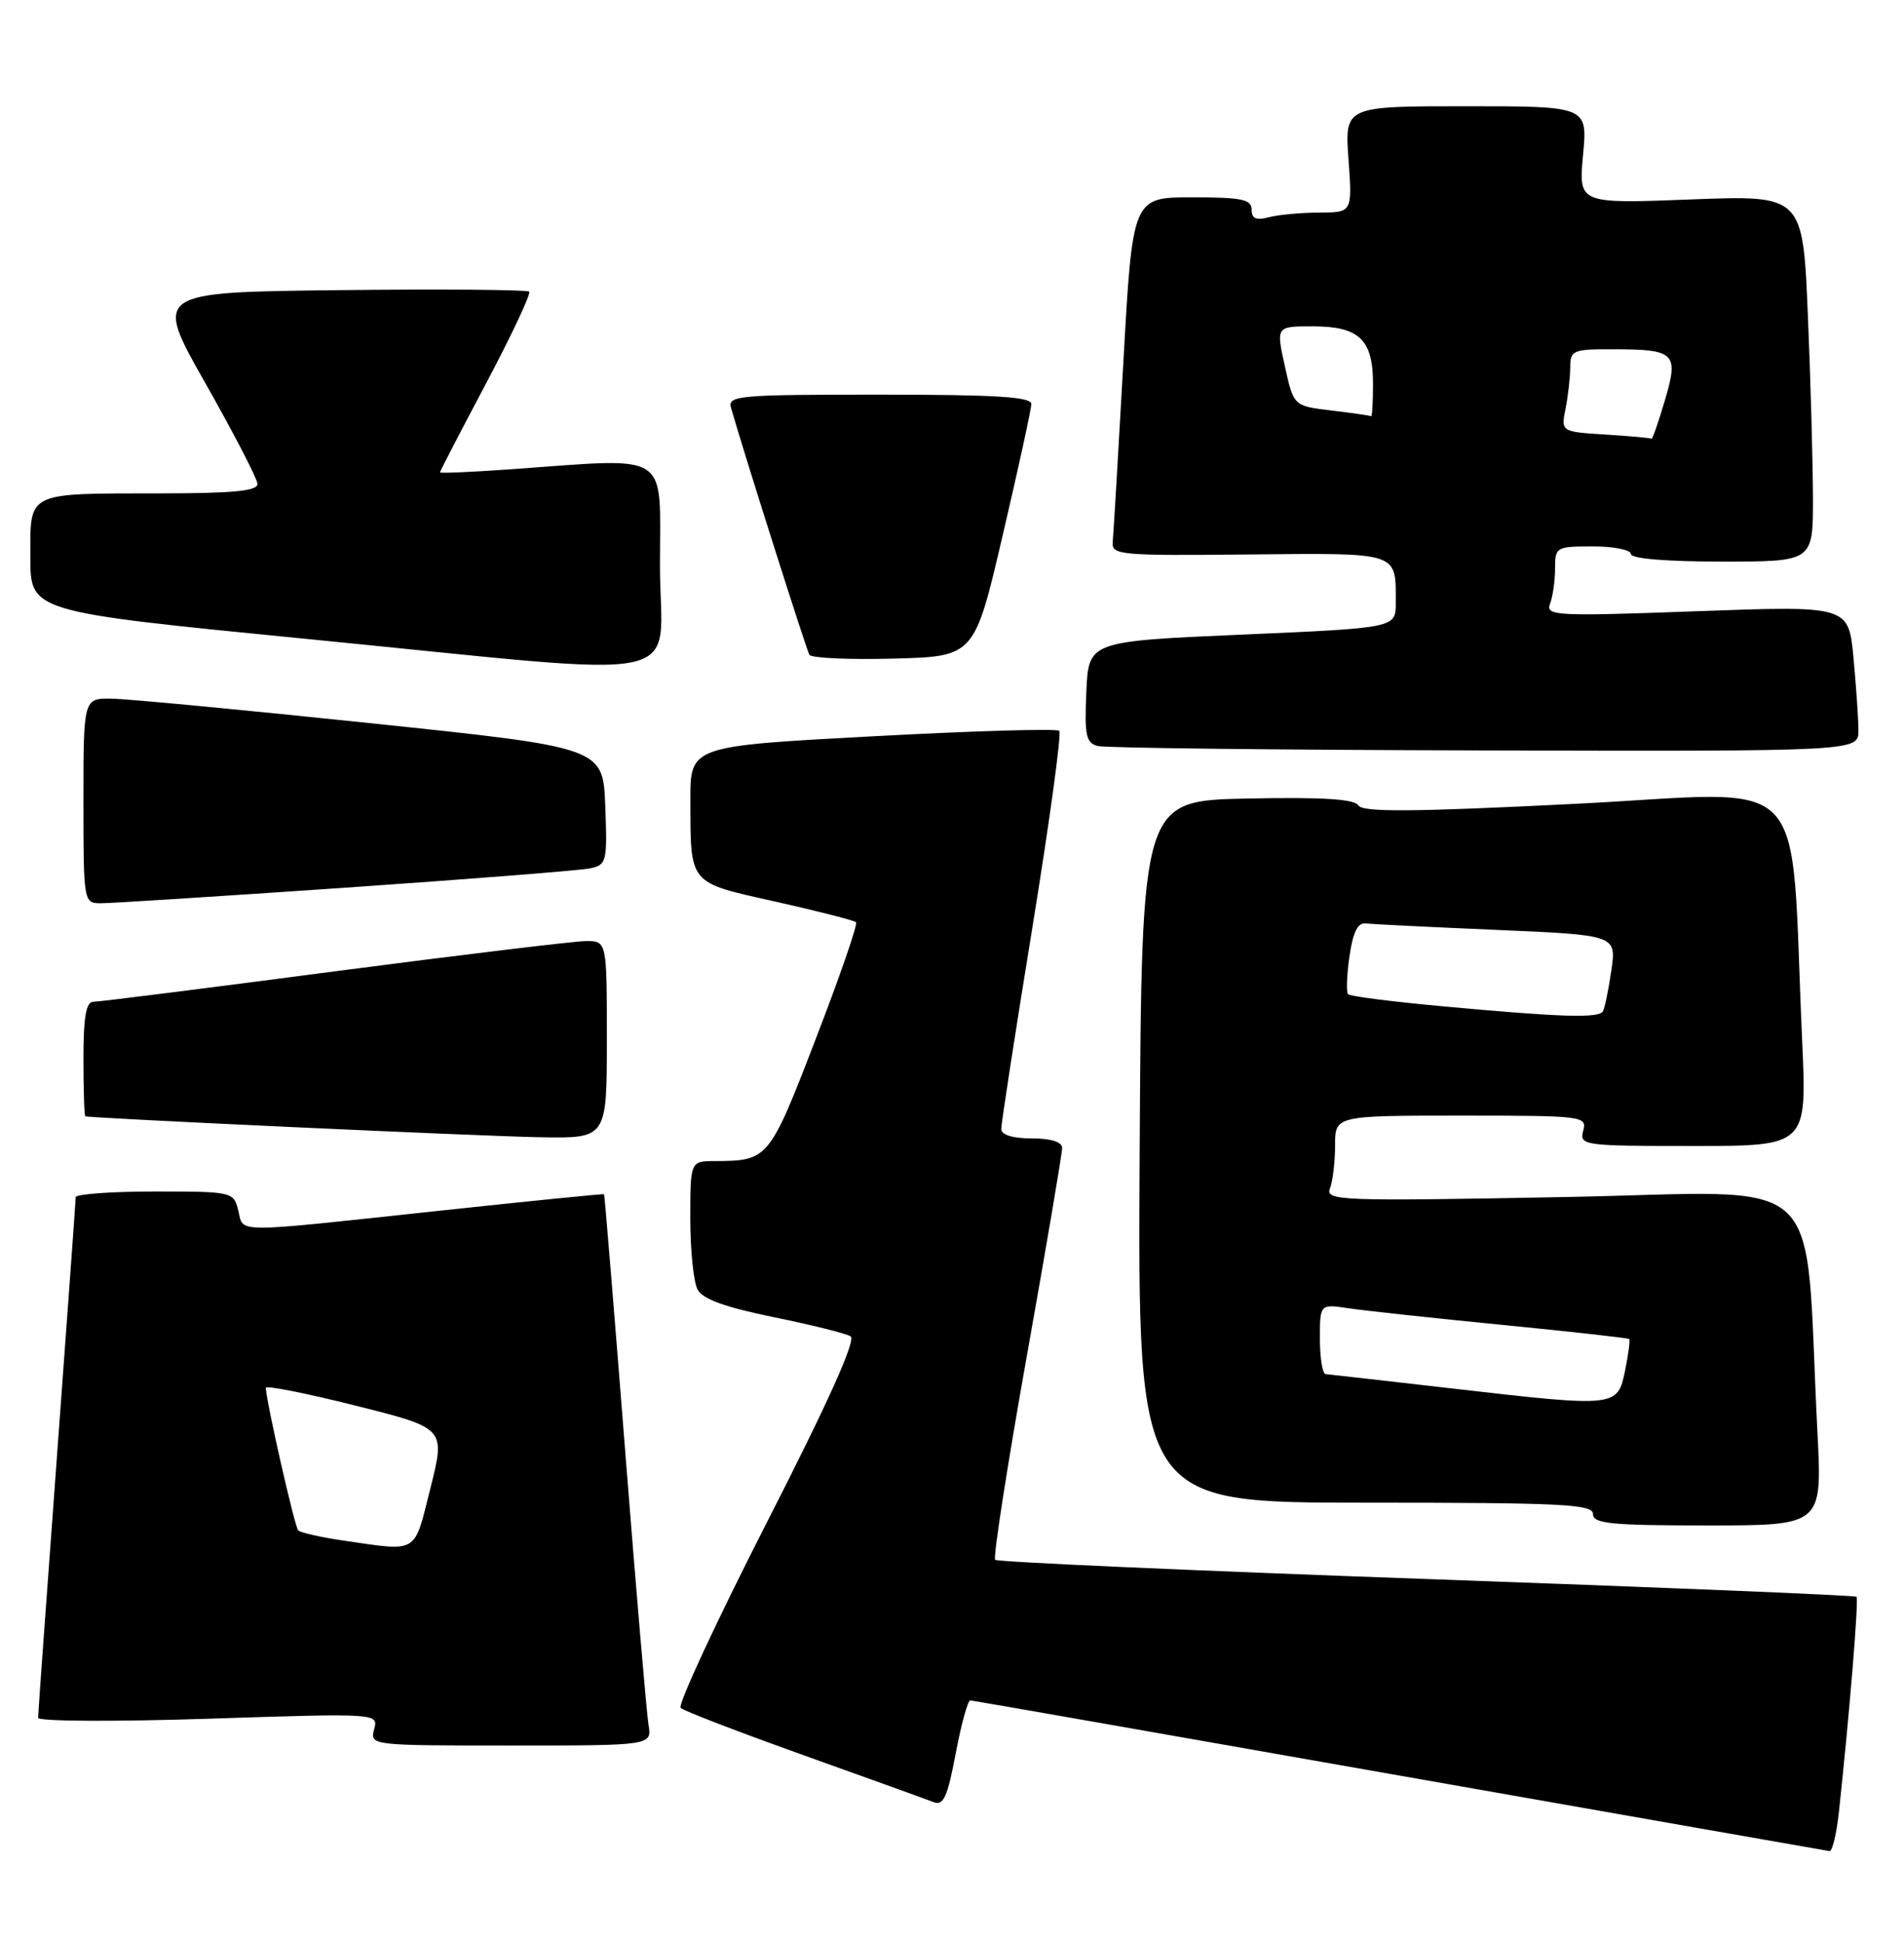 <?xml version="1.0" encoding="UTF-8" standalone="no"?>
<!DOCTYPE svg PUBLIC "-//W3C//DTD SVG 1.1//EN" "http://www.w3.org/Graphics/SVG/1.1/DTD/svg11.dtd" >
<svg xmlns="http://www.w3.org/2000/svg" xmlns:xlink="http://www.w3.org/1999/xlink" version="1.1" viewBox="0 0 251 256">
 <g >
 <path fill="currentColor"
d=" M 242.42 238.75 C 243.83 225.69 245.05 210.72 244.74 210.40 C 244.55 210.21 219.04 209.16 188.06 208.06 C 157.07 206.95 131.48 205.82 131.19 205.53 C 130.90 205.24 132.78 193.19 135.35 178.75 C 137.93 164.31 140.03 151.94 140.02 151.25 C 140.01 150.46 138.52 150.00 136.00 150.00 C 133.47 150.00 132.00 149.54 131.99 148.75 C 131.99 148.06 133.83 136.11 136.10 122.19 C 138.36 108.27 139.96 96.62 139.64 96.30 C 139.32 95.98 128.24 96.31 115.03 97.02 C 91.00 98.31 91.00 98.31 91.01 105.41 C 91.04 116.64 90.69 116.23 102.26 118.81 C 107.85 120.06 112.61 121.28 112.85 121.52 C 113.10 121.76 110.71 128.68 107.54 136.89 C 101.41 152.81 101.28 152.96 94.25 152.99 C 91.00 153.00 91.00 153.00 91.00 160.57 C 91.00 164.73 91.43 168.94 91.96 169.92 C 92.63 171.18 95.60 172.25 101.96 173.55 C 106.93 174.56 111.51 175.70 112.13 176.08 C 112.88 176.55 109.19 184.76 101.11 200.57 C 94.43 213.66 89.31 224.67 89.73 225.05 C 90.15 225.44 97.47 228.25 106.00 231.30 C 114.53 234.35 122.21 237.12 123.08 237.46 C 124.37 237.97 124.91 236.77 125.99 231.04 C 126.72 227.17 127.59 224.02 127.91 224.05 C 128.23 224.07 153.70 228.53 184.50 233.96 C 215.30 239.38 240.81 243.86 241.18 243.91 C 241.55 243.96 242.11 241.64 242.42 238.75 Z  M 85.49 227.25 C 85.24 225.74 83.85 209.43 82.40 191.00 C 80.95 172.57 79.71 157.44 79.63 157.36 C 79.56 157.28 69.60 158.28 57.50 159.58 C 30.26 162.50 32.16 162.50 31.41 159.50 C 30.79 157.03 30.64 157.00 20.39 157.00 C 14.68 157.00 9.99 157.34 9.98 157.75 C 9.98 158.16 8.86 173.57 7.50 192.00 C 6.14 210.43 5.02 225.88 5.02 226.35 C 5.01 226.82 15.10 226.87 27.44 226.47 C 49.88 225.74 49.88 225.74 49.32 227.87 C 48.77 229.99 48.88 230.00 67.36 230.00 C 85.95 230.00 85.95 230.00 85.49 227.25 Z  M 239.59 188.75 C 237.78 153.47 241.66 157.07 206.23 157.73 C 176.50 158.29 174.70 158.22 175.33 156.58 C 175.70 155.62 176.00 153.07 176.00 150.92 C 176.00 147.00 176.00 147.00 192.62 147.00 C 208.74 147.00 209.22 147.06 208.71 149.00 C 208.20 150.93 208.68 151.00 223.20 151.00 C 238.20 151.00 238.20 151.00 237.58 137.25 C 235.92 100.73 239.33 104.32 207.82 105.91 C 186.25 106.99 179.64 107.04 179.08 106.13 C 178.56 105.28 174.35 105.02 164.42 105.22 C 150.50 105.50 150.50 105.50 150.24 151.75 C 149.98 198.00 149.98 198.00 179.99 198.00 C 206.00 198.00 210.00 198.20 210.00 199.50 C 210.00 200.77 212.35 201.00 225.11 201.00 C 240.22 201.00 240.22 201.00 239.59 188.75 Z  M 80.00 137.00 C 80.00 124.00 80.00 124.00 77.25 124.00 C 75.74 124.01 60.80 125.81 44.06 128.00 C 27.32 130.20 13.04 132.00 12.31 132.00 C 11.35 132.00 11.00 133.97 11.00 139.50 C 11.00 143.62 11.11 147.04 11.25 147.09 C 11.95 147.34 63.72 149.73 71.25 149.85 C 80.00 150.00 80.00 150.00 80.00 137.00 Z  M 45.50 116.97 C 62.00 115.83 76.53 114.69 77.79 114.42 C 79.97 113.96 80.07 113.57 79.79 106.22 C 79.50 98.50 79.50 98.50 49.00 95.31 C 32.23 93.55 16.81 92.09 14.75 92.06 C 11.00 92.00 11.00 92.00 11.00 105.50 C 11.00 118.83 11.03 119.00 13.25 119.02 C 14.49 119.03 29.00 118.10 45.50 116.97 Z  M 244.99 96.25 C 244.99 94.74 244.69 90.42 244.34 86.65 C 243.69 79.81 243.69 79.81 223.69 80.54 C 205.03 81.22 203.73 81.15 204.34 79.55 C 204.70 78.61 205.00 76.52 205.00 74.92 C 205.00 72.08 205.14 72.00 210.00 72.00 C 212.75 72.00 215.00 72.45 215.00 73.00 C 215.00 73.61 219.67 74.00 227.00 74.00 C 239.00 74.00 239.00 74.00 239.00 65.75 C 238.99 61.21 238.70 50.35 238.33 41.60 C 237.67 25.71 237.67 25.71 222.88 26.28 C 208.09 26.85 208.09 26.85 208.69 20.42 C 209.29 14.00 209.29 14.00 193.28 14.00 C 177.27 14.00 177.27 14.00 177.77 21.00 C 178.27 28.00 178.27 28.00 173.88 28.01 C 171.47 28.02 168.49 28.30 167.25 28.63 C 165.60 29.07 165.00 28.81 165.00 27.62 C 165.00 26.27 163.71 26.00 157.15 26.00 C 149.30 26.00 149.30 26.00 148.09 47.75 C 147.42 59.71 146.79 70.34 146.69 71.37 C 146.51 73.14 147.46 73.23 164.62 73.06 C 184.64 72.87 184.00 72.66 184.00 79.45 C 184.00 82.74 184.00 82.74 163.75 83.62 C 143.50 84.50 143.50 84.50 143.21 91.17 C 142.95 96.89 143.17 97.90 144.71 98.30 C 145.69 98.56 168.66 98.82 195.75 98.88 C 245.00 99.00 245.00 99.00 244.99 96.25 Z  M 87.00 74.50 C 87.00 59.23 88.70 60.32 67.25 61.84 C 62.16 62.20 58.00 62.38 58.00 62.24 C 58.00 62.10 60.75 56.79 64.12 50.44 C 67.48 44.09 70.02 38.69 69.76 38.43 C 69.51 38.17 58.27 38.08 44.79 38.23 C 20.27 38.50 20.27 38.50 27.08 50.50 C 30.82 57.10 33.91 63.06 33.94 63.75 C 33.99 64.69 30.81 65.00 21.25 65.01 C 3.32 65.03 4.00 64.70 4.00 73.42 C 4.00 80.61 4.00 80.61 40.25 84.17 C 92.68 89.32 87.00 90.49 87.00 74.50 Z  M 132.19 70.50 C 134.25 61.70 135.94 53.94 135.96 53.25 C 135.99 52.29 131.34 52.00 115.93 52.00 C 97.30 52.00 95.90 52.12 96.37 53.75 C 98.10 59.78 106.31 85.64 106.70 86.28 C 106.95 86.71 111.95 86.94 117.81 86.78 C 128.46 86.50 128.46 86.50 132.19 70.50 Z  M 45.18 202.98 C 42.26 202.55 39.62 201.95 39.31 201.65 C 38.85 201.19 35.17 185.01 35.04 182.87 C 35.02 182.52 40.34 183.57 46.86 185.21 C 58.73 188.18 58.73 188.18 56.74 196.09 C 54.53 204.89 55.27 204.44 45.18 202.98 Z  M 191.50 182.96 C 182.70 181.95 175.16 181.09 174.75 181.06 C 174.34 181.03 174.00 178.94 174.00 176.41 C 174.00 171.82 174.00 171.82 177.75 172.38 C 179.81 172.69 188.93 173.68 198.00 174.57 C 207.07 175.46 214.62 176.30 214.77 176.44 C 214.91 176.58 214.67 178.45 214.23 180.60 C 213.23 185.44 213.13 185.45 191.50 182.96 Z  M 190.33 132.61 C 183.64 132.00 177.96 131.28 177.71 131.00 C 177.46 130.72 177.54 128.47 177.90 126.00 C 178.35 122.86 178.99 121.55 180.02 121.68 C 180.83 121.77 188.61 122.16 197.30 122.53 C 213.09 123.21 213.09 123.21 212.42 127.86 C 212.05 130.41 211.55 132.84 211.31 133.25 C 210.78 134.19 205.85 134.04 190.33 132.61 Z  M 211.64 57.26 C 205.77 56.89 205.77 56.89 206.39 53.82 C 206.72 52.13 207.00 49.68 207.00 48.38 C 207.00 46.15 207.36 46.00 212.75 46.02 C 220.86 46.04 221.33 46.52 219.46 52.81 C 218.62 55.66 217.83 57.91 217.71 57.81 C 217.60 57.71 214.86 57.46 211.64 57.26 Z  M 175.52 54.09 C 170.54 53.50 170.54 53.50 169.38 48.25 C 168.22 43.00 168.22 43.00 173.04 43.00 C 179.18 43.00 181.00 44.73 181.00 50.57 C 181.00 53.01 180.89 54.93 180.75 54.84 C 180.61 54.76 178.26 54.42 175.52 54.09 Z "/>
</g>
</svg>